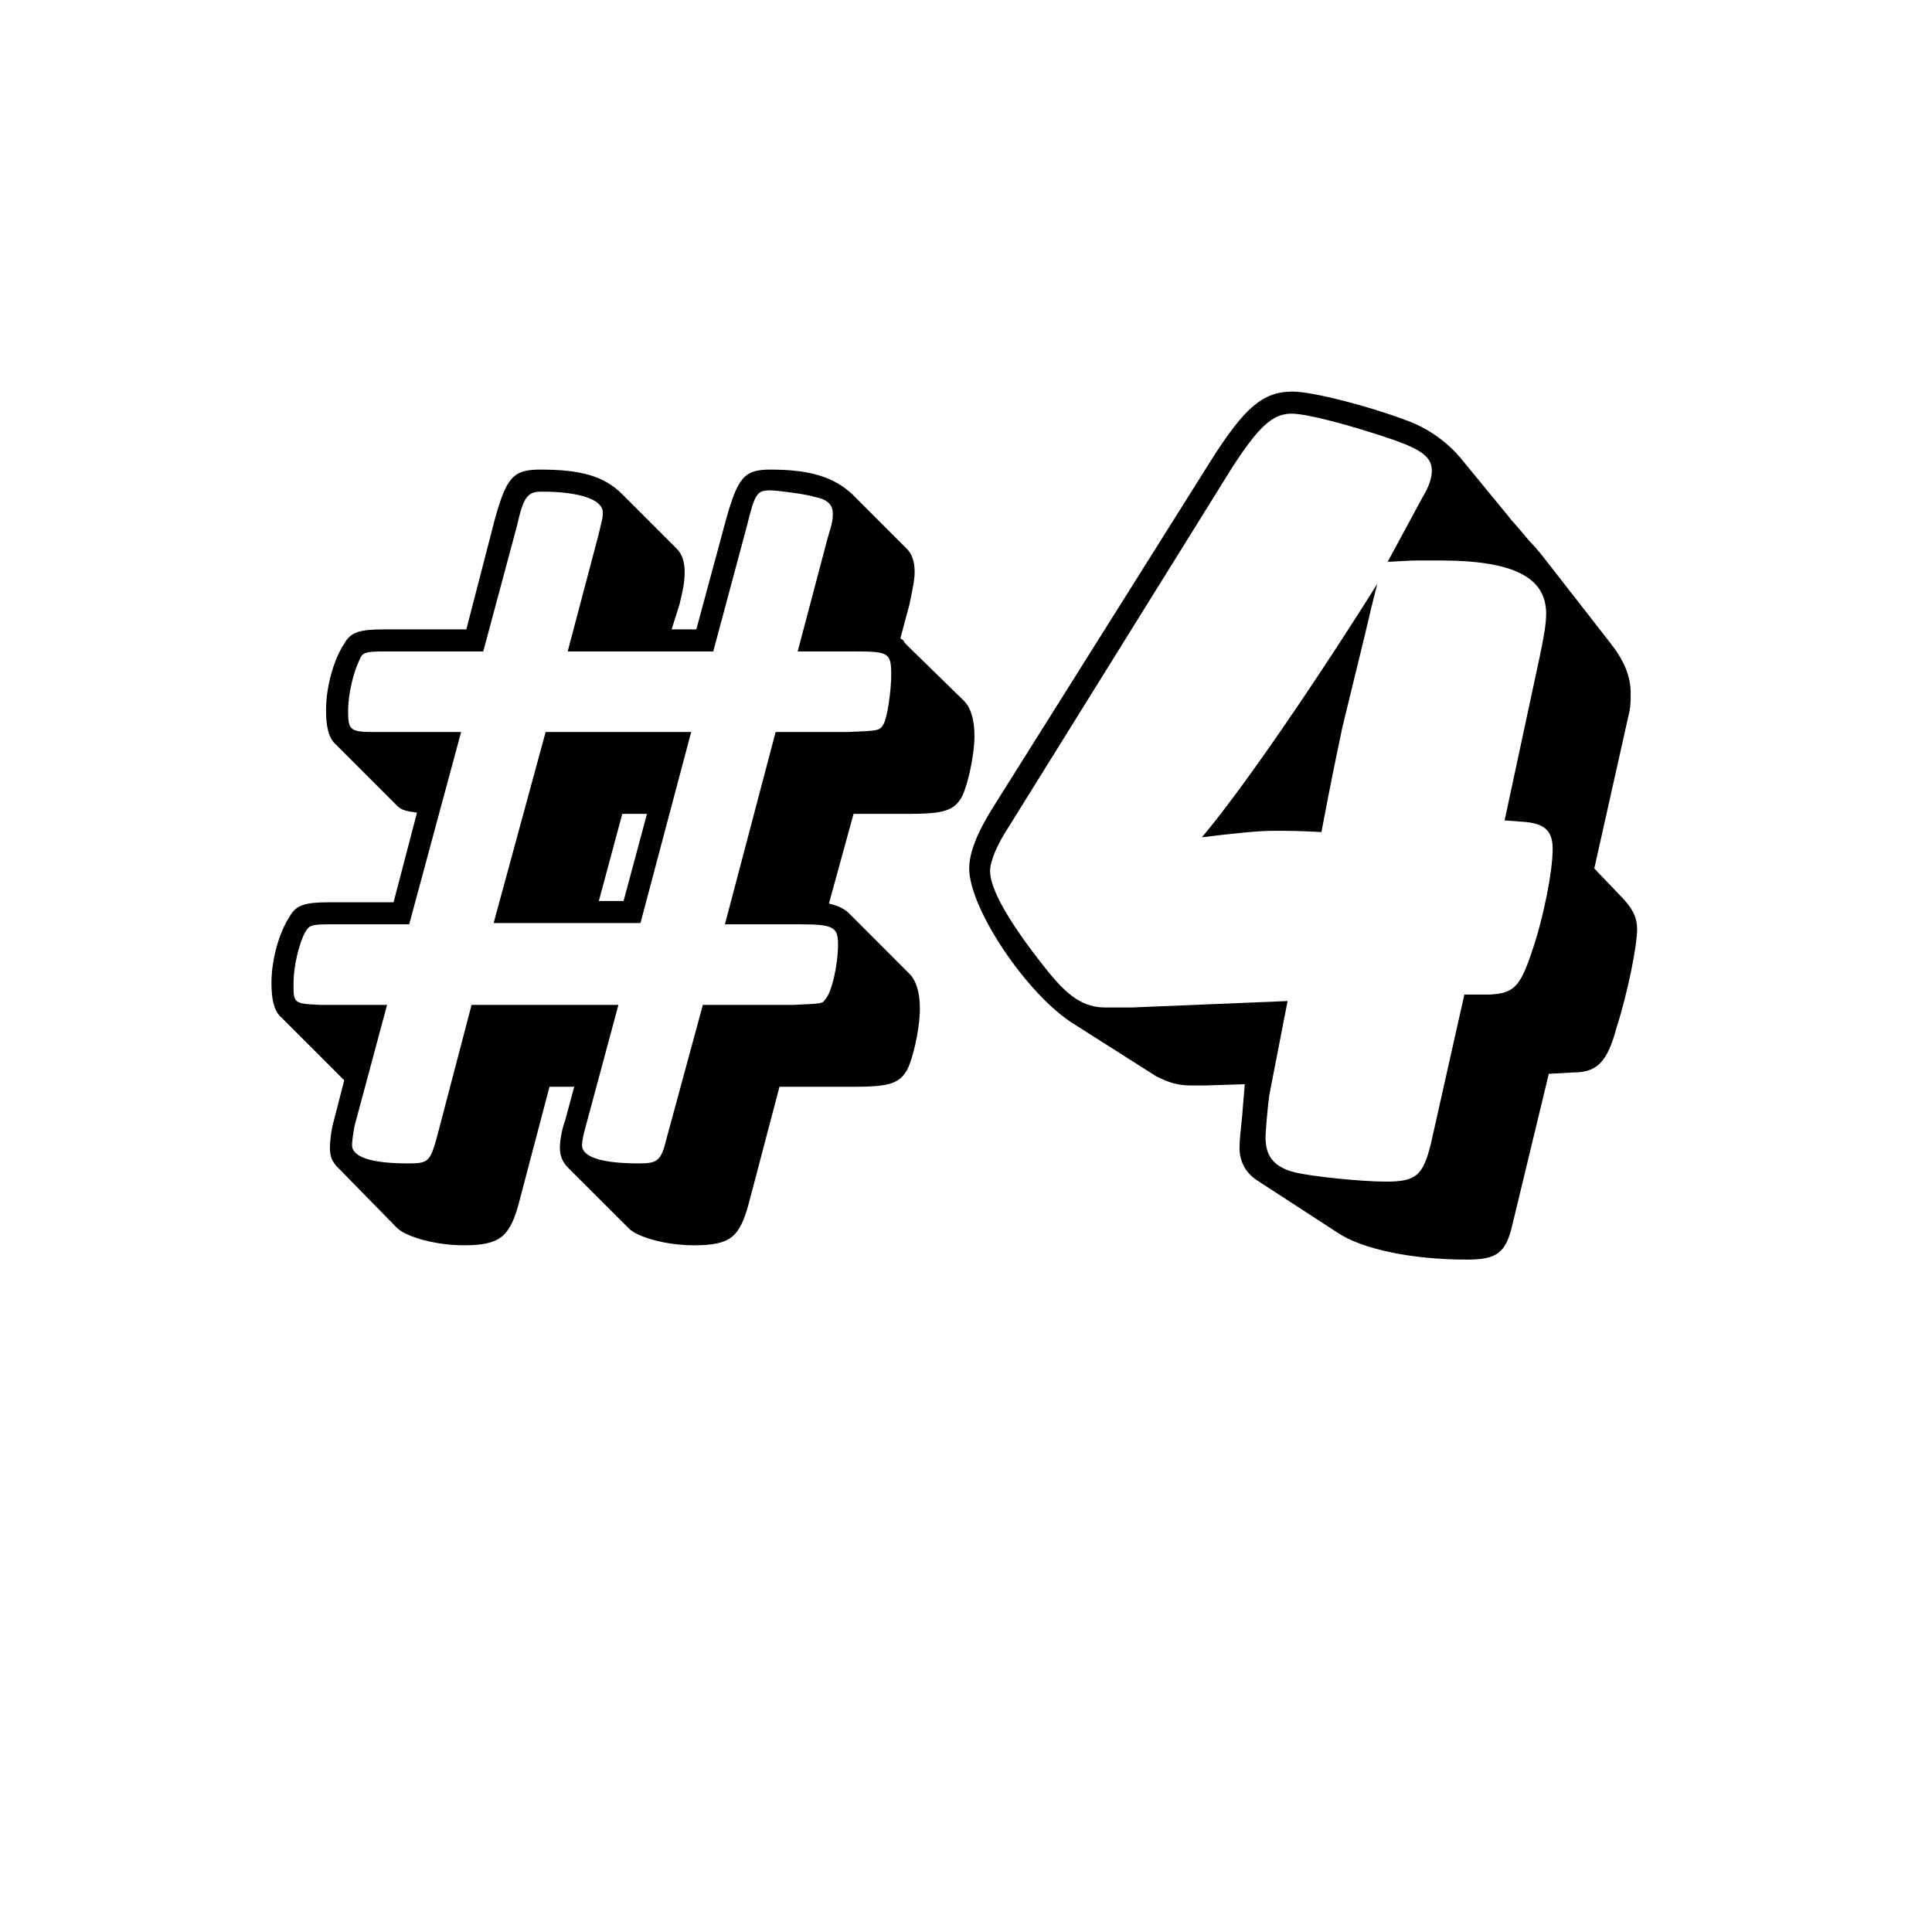 <svg xmlns="http://www.w3.org/2000/svg" xmlns:xlink="http://www.w3.org/1999/xlink" width="500" zoomAndPan="magnify" viewBox="0 0 375 375" height="500" preserveAspectRatio="xMidYMid meet" version="1.0"><defs><g/></defs><g fill="#000000" fill-opacity="1"><g transform="translate(51.424, 244.74)"><g><path d="M 82.734 -102.656 L 54.484 -102.656 L 44.391 -65.578 L 72.891 -65.578 Z M 69.609 -69.859 L 64.812 -69.859 L 69.359 -86.766 L 74.156 -86.766 Z M 39.094 -122.578 L 23.203 -122.578 C 18.406 -122.578 16.641 -122.078 15.391 -119.797 C 13.375 -116.781 11.859 -111.484 11.859 -106.938 C 11.859 -103.656 12.359 -101.391 13.875 -100.125 L 25.719 -88.281 C 26.484 -87.516 27.484 -87.266 29.516 -87.016 L 24.969 -69.609 L 12.609 -69.609 C 7.812 -69.609 6.047 -69.109 4.797 -66.844 C 2.781 -63.812 1.266 -58.516 1.266 -53.969 C 1.266 -50.703 1.766 -48.422 3.281 -47.172 L 13.875 -36.578 L 14.875 -35.562 L 15.391 -35.062 L 13.375 -27.234 C 12.859 -25.469 12.609 -23.203 12.609 -21.938 C 12.609 -20.172 13.109 -19.172 14.125 -18.156 L 25.719 -6.312 C 27.75 -4.547 33.297 -3.031 38.594 -3.031 C 45.406 -3.031 47.422 -4.547 49.188 -10.844 L 55.234 -33.797 L 60.031 -33.797 L 58.266 -27.234 C 57.5 -25.219 57.25 -22.953 57.25 -21.938 C 57.25 -20.438 57.766 -19.172 58.766 -18.156 L 70.625 -6.312 C 72.391 -4.547 77.938 -3.031 83.234 -3.031 C 90.297 -3.031 92.062 -4.547 93.828 -10.844 L 99.875 -33.797 L 114.25 -33.797 C 120.562 -33.797 122.828 -34.297 124.344 -36.578 C 125.609 -38.344 127.125 -44.891 127.125 -48.938 C 127.125 -52.203 126.359 -54.484 125.094 -55.734 L 113.5 -67.344 C 112.484 -68.344 111.484 -68.859 109.469 -69.359 L 114.25 -86.766 L 124.844 -86.766 C 131.156 -86.766 133.422 -87.266 134.938 -89.531 C 136.203 -91.297 137.719 -97.859 137.719 -101.891 C 137.719 -105.172 136.953 -107.438 135.688 -108.703 L 125.094 -119.047 L 124.094 -120.062 C 124.094 -120.312 123.844 -120.562 123.328 -120.812 L 125.094 -127.375 C 125.609 -129.891 126.109 -132.156 126.109 -133.672 C 126.109 -135.688 125.609 -137.203 124.594 -138.219 L 114 -148.812 C 110.469 -152.094 105.938 -153.594 98.109 -153.594 C 93.062 -153.594 91.812 -152.094 89.531 -144.016 L 83.734 -122.578 L 78.938 -122.578 L 80.453 -127.375 C 81.219 -130.391 81.469 -132.156 81.469 -133.672 C 81.469 -135.688 80.969 -137.203 79.953 -138.219 L 69.359 -148.812 C 65.828 -152.344 61.297 -153.594 53.469 -153.594 C 48.172 -153.594 46.906 -152.094 44.641 -144.016 Z M 87.016 -118.297 L 93.578 -142.75 C 95.094 -149.062 95.594 -149.562 98.109 -149.562 C 99.375 -149.562 105.172 -148.812 106.688 -148.297 C 109.203 -147.797 110.219 -146.797 110.219 -145.031 C 110.219 -144.016 110.219 -143.516 109.203 -140.234 L 103.406 -118.297 L 114.5 -118.297 C 121.062 -118.297 121.562 -118.031 121.562 -113.75 C 121.562 -110.719 120.812 -105.422 120.062 -104.172 C 119.297 -102.906 119.297 -102.906 113 -102.656 L 99.125 -102.656 L 89.281 -65.328 L 103.922 -65.328 C 110.219 -65.328 111.234 -64.812 111.234 -61.547 C 111.234 -57.25 109.969 -51.953 108.703 -50.703 C 108.203 -49.938 108.203 -49.938 102.406 -49.688 L 85 -49.688 L 77.938 -23.703 C 76.922 -19.422 76.172 -18.922 72.641 -18.922 C 65.328 -18.922 61.547 -20.172 61.547 -22.453 C 61.547 -23.203 61.797 -24.469 62.297 -26.234 L 68.609 -49.688 L 40.109 -49.688 L 33.297 -23.703 C 32.031 -19.172 31.531 -18.922 27.75 -18.922 C 20.688 -18.922 16.906 -20.172 16.906 -22.453 C 16.906 -23.203 17.156 -24.969 17.406 -26.234 L 23.703 -49.688 L 10.844 -49.688 C 5.547 -49.938 5.547 -49.938 5.547 -53.969 C 5.547 -57 6.562 -61.547 7.812 -63.812 C 8.578 -65.078 8.828 -65.328 12.609 -65.328 L 28 -65.328 L 38.078 -102.656 L 21.438 -102.656 C 16.641 -102.656 16.141 -102.906 16.141 -106.688 C 16.141 -109.969 17.156 -114.25 18.406 -116.781 C 18.922 -118.031 19.422 -118.297 23.203 -118.297 L 42.375 -118.297 L 48.938 -142.75 C 50.188 -148.297 50.953 -149.312 53.719 -149.312 C 61.031 -149.312 65.578 -147.797 65.578 -145.281 C 65.578 -144.266 65.578 -144.266 64.562 -140.234 L 58.766 -118.297 Z M 87.016 -118.297 "/></g></g></g><g fill="#000000" fill-opacity="1"><g transform="translate(189.139, 244.74)"><g><path d="M 78.188 -131.406 C 64.562 -109.719 51.203 -90.547 44.141 -82.219 C 50.188 -82.984 55.234 -83.484 58.016 -83.484 C 60.531 -83.484 63.047 -83.484 67.344 -83.234 C 69.359 -93.828 70.375 -98.625 71.375 -103.406 C 76.422 -124.094 76.422 -124.094 76.922 -126.359 Z M 120.312 -76.172 L 126.859 -105.422 C 127.375 -107.438 127.375 -108.453 127.375 -110.219 C 127.375 -113.5 126.109 -116.531 123.328 -120.062 L 111.734 -134.938 C 110.719 -136.203 109.469 -137.969 107.703 -139.734 C 105.672 -142.25 104.172 -143.766 103.656 -144.516 L 94.328 -155.875 C 91.812 -158.891 88.031 -161.672 83.734 -163.188 C 76.422 -165.953 65.578 -168.734 61.797 -168.734 C 56 -168.734 52.469 -165.703 45.906 -155.359 L 3.281 -87.516 C 0.5 -82.984 -1.016 -79.203 -1.016 -76.172 C -1.016 -68.344 10.344 -51.453 19.422 -45.906 L 35.312 -35.812 C 37.828 -34.547 39.594 -34.047 42.125 -34.047 L 44.641 -34.047 L 52.469 -34.297 L 51.953 -28 C 51.703 -25.719 51.453 -23.453 51.453 -21.938 C 51.453 -19.172 52.719 -16.906 55.234 -15.391 L 70.375 -5.547 C 75.156 -2.266 85 -0.25 95.594 -0.25 C 101.391 -0.25 103.156 -1.516 104.422 -7.062 L 111.484 -36.312 L 116.266 -36.578 C 120.812 -36.578 122.828 -38.594 124.594 -45.141 C 126.859 -52.203 128.625 -61.297 128.625 -64.312 C 128.625 -66.578 127.875 -68.094 126.109 -70.109 Z M 102.906 -85.5 L 106.188 -85.25 C 110.719 -85 112.234 -83.484 112.234 -79.953 C 112.234 -75.672 110.469 -66.578 108.203 -60.031 C 105.938 -53.219 104.672 -51.953 100.125 -51.703 L 95.094 -51.703 L 88.531 -22.453 C 87.016 -16.641 85.75 -15.391 79.953 -15.391 C 74.906 -15.391 65.578 -16.391 62.297 -17.156 C 58.266 -18.156 56.5 -20.172 56.5 -23.953 C 56.5 -25.219 57 -30.766 57.25 -32.281 L 60.781 -50.438 L 30.516 -49.188 L 25.469 -49.188 C 21.188 -49.188 18.156 -51.203 13.625 -57 C 6.812 -65.578 3.031 -72.141 3.031 -75.672 C 3.031 -77.438 4.281 -80.703 6.812 -84.5 L 49.938 -153.859 C 54.984 -161.672 57.766 -164.453 61.547 -164.453 C 64.562 -164.453 73.141 -162.172 81.219 -159.406 C 87.016 -157.391 88.781 -155.875 88.781 -153.344 C 88.781 -152.094 88.281 -150.328 87.016 -148.297 L 80.203 -135.688 C 84.75 -135.953 85 -135.953 87.266 -135.953 L 90.297 -135.953 C 104.672 -135.953 110.969 -132.672 110.969 -125.609 C 110.969 -123.594 110.469 -120.812 109.719 -117.281 Z M 102.906 -85.5 "/></g></g></g></svg>